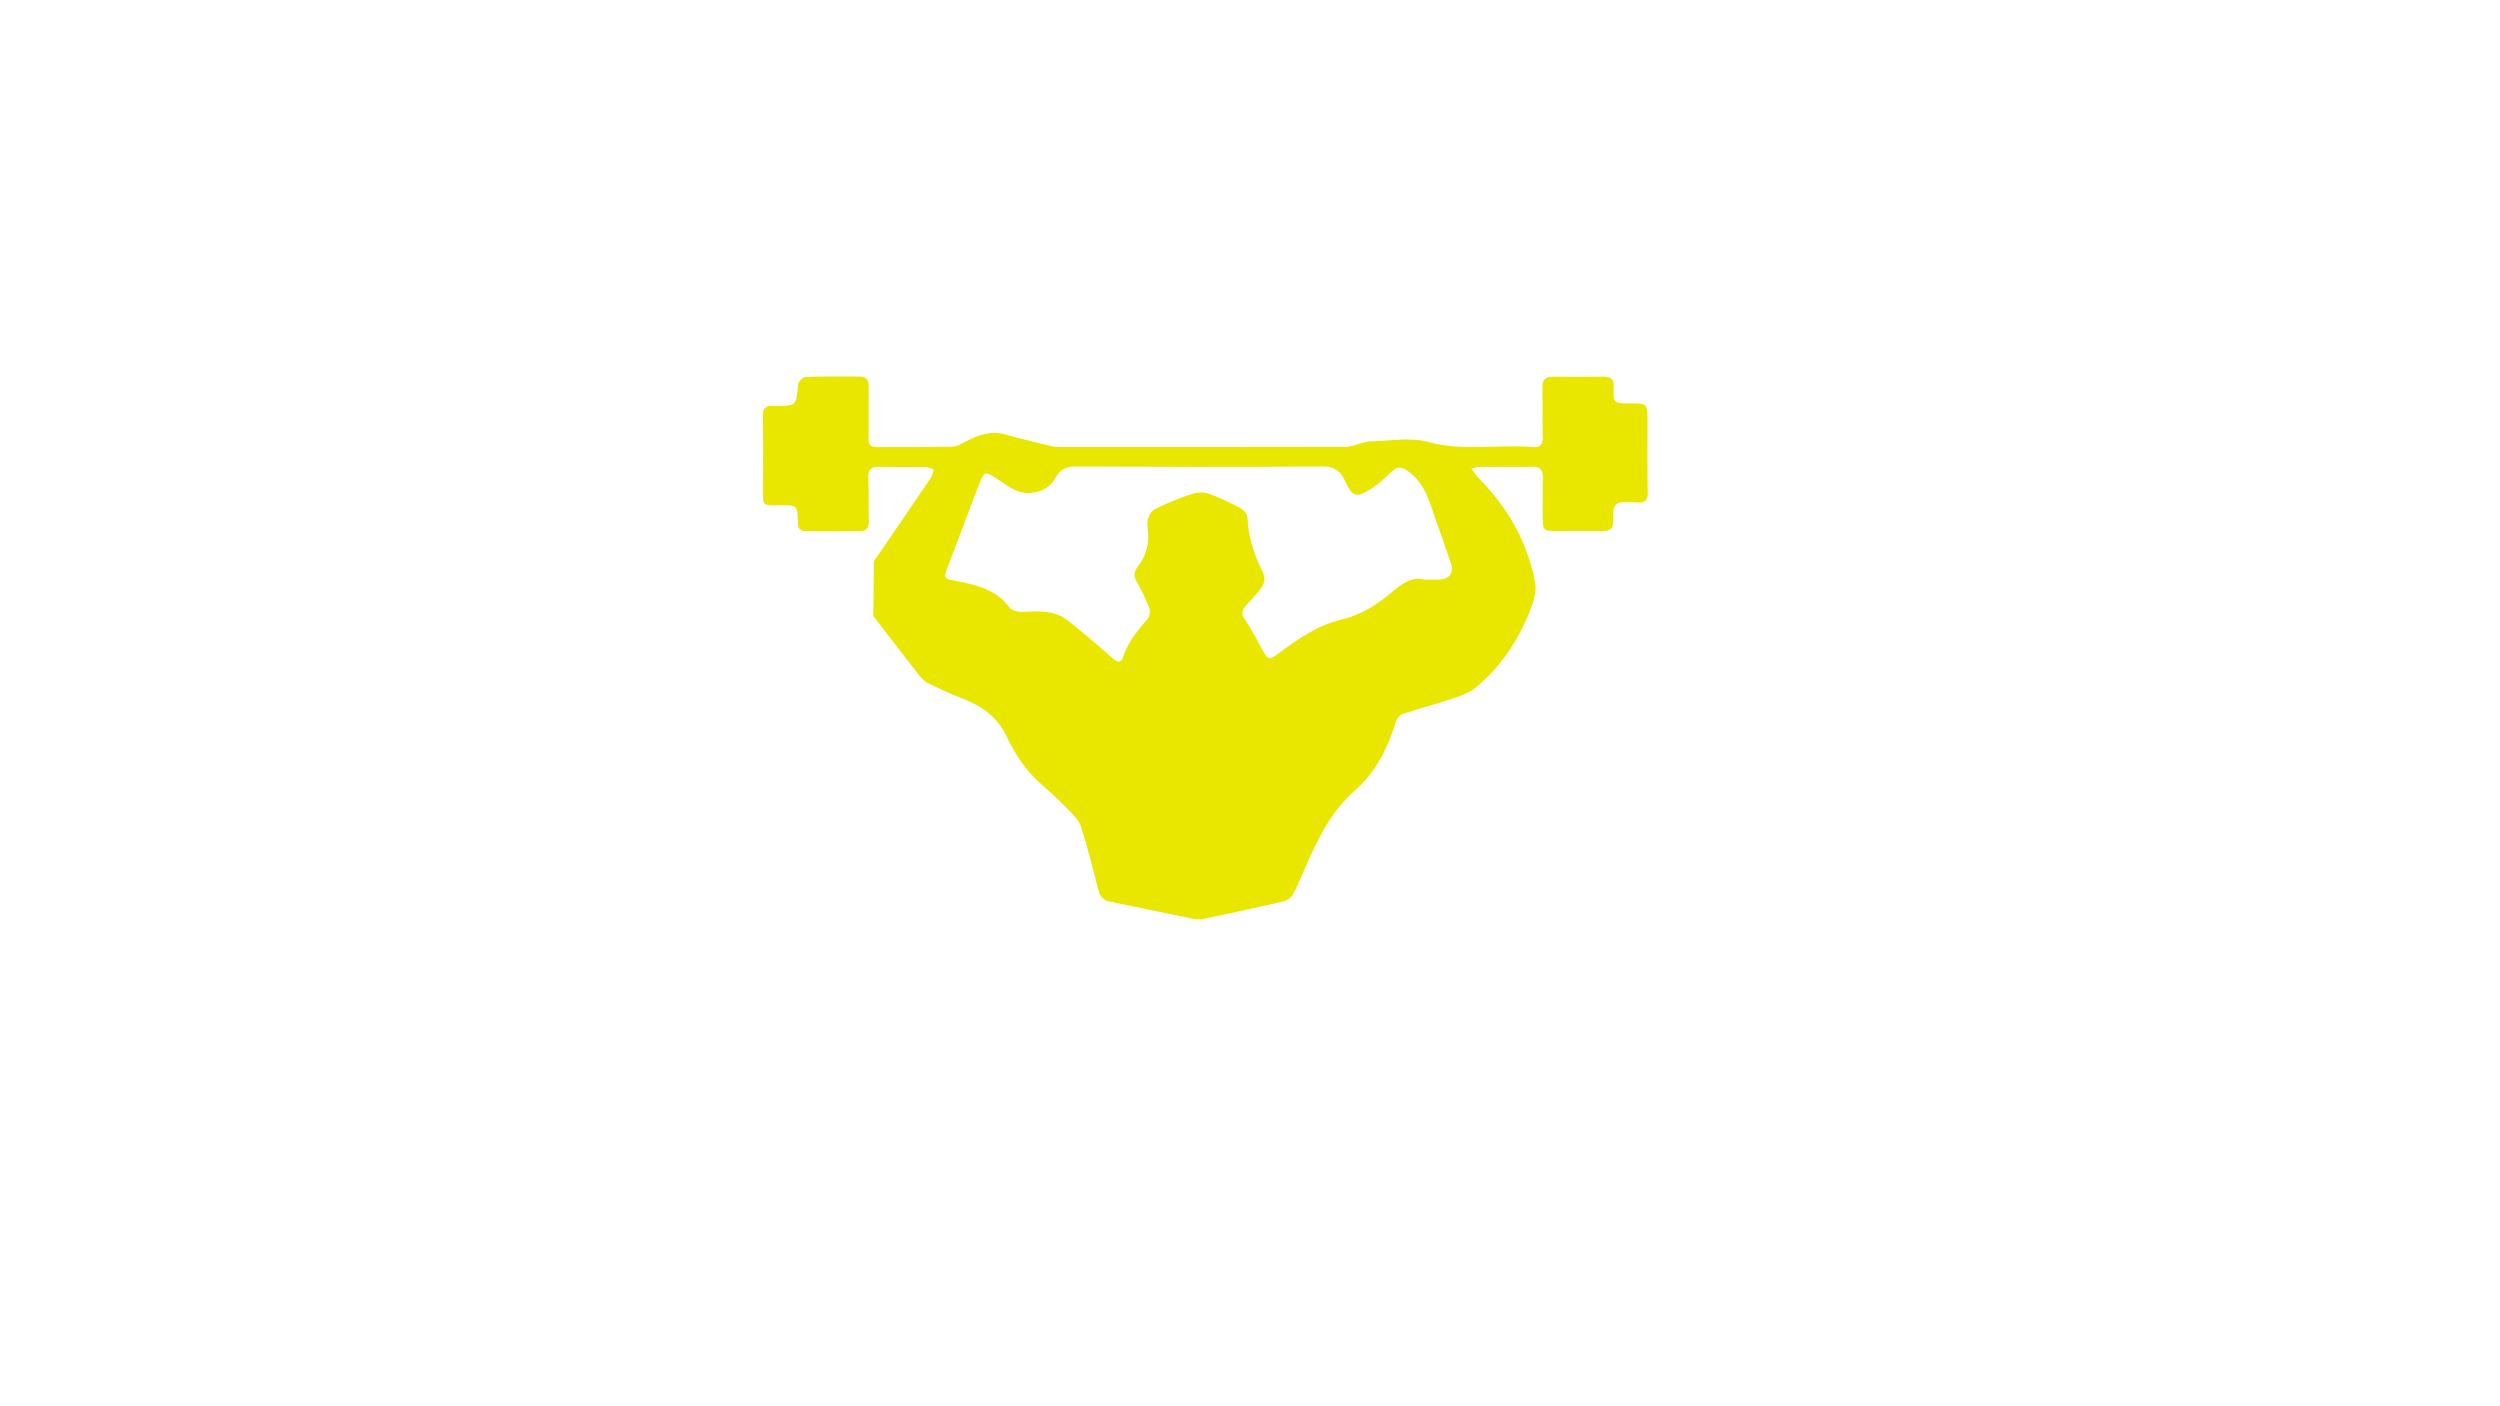 <?xml version="1.0" encoding="utf-8"?>
<!-- Generator: Adobe Illustrator 25.0.1, SVG Export Plug-In . SVG Version: 6.00 Build 0)  -->
<svg version="1.1" id="Capa_1" xmlns="http://www.w3.org/2000/svg" xmlns:xlink="http://www.w3.org/1999/xlink" x="0px" y="0px"
	 viewBox="0 0 1366 768" style="enable-background:new 0 0 1366 768;" xml:space="preserve">
<style type="text/css">
	.st0{fill:#E9E600;}
</style>
<g>
	<path class="st0" d="M803.93,255.88c1.6,2.23,2.44,3.8,3.64,5c16.11,16.02,26.98,35.09,31.24,57.33
		c1.05,5.48-1.39,12.13-3.68,17.64c-6.4,15.37-15.72,28.93-28.59,39.66c-3.19,2.66-7.4,4.39-11.42,5.74
		c-9.46,3.17-19.13,5.72-28.62,8.84c-1.53,0.5-3.18,2.41-3.68,4.01c-4.48,14.34-10.77,27.55-22.34,37.64
		c-13.45,11.72-20.77,27.35-27.71,43.23c-2.06,4.72-3.96,9.55-6.51,14c-0.99,1.73-3.42,3.19-5.45,3.66
		c-14.25,3.31-28.55,6.36-42.87,9.37c-1.91,0.4-4.04,0.44-5.96,0.06c-15.15-3.06-30.26-6.37-45.42-9.37
		c-4.12-0.82-5.62-3.17-6.57-6.99c-2.86-11.43-5.82-22.85-9.36-34.08c-1.03-3.26-3.86-6.15-6.37-8.71
		c-4.88-4.98-9.97-9.77-15.24-14.35c-8.35-7.25-14.38-16.41-18.95-26.07c-5.32-11.25-14.09-16.98-24.93-21.12
		c-6.19-2.37-12.25-5.17-18.17-8.17c-2.11-1.07-3.9-3.08-5.4-5c-7.89-10.1-15.64-20.3-23.45-30.47c-0.3-0.4-0.93-0.76-0.93-1.14
		c0.06-9.96,0.18-19.93,0.29-29.89c10.41-15.22,20.84-30.42,31.18-45.69c0.86-1.27,1.07-2.97,1.58-4.47
		c-1.49-0.46-2.98-1.28-4.48-1.31c-8.5-0.15-17,0.03-25.5-0.2c-4.74-0.13-6.01,1.99-5.83,6.4c0.32,7.82,0.11,15.66,0.27,23.49
		c0.07,3.27-1.23,5.25-4.51,5.28c-10.16,0.08-20.32,0.05-30.47-0.05c-3.44-0.04-3.73-2.59-3.78-5.29c-0.15-8.67-0.39-8.94-9.13-8.79
		c-10.64,0.19-9.91,0.47-9.86-9.54c0.07-13,0.12-26-0.13-38.99c-0.08-4.45,1.59-6.16,5.85-5.72c0.33,0.03,0.67,0,1,0
		c11.62-0.05,11.47-0.06,12.4-11.78c0.12-1.52,2.67-4.01,4.17-4.07c9.82-0.38,19.65-0.25,29.48-0.21c3.13,0.01,4.9,1.43,4.87,4.91
		c-0.08,9.66,0.16,19.32-0.04,28.98c-0.07,3.33,1.24,4.62,4.29,4.62c13.83-0.02,27.66,0.1,41.48-0.23c2.62-0.06,5.31-1.73,7.77-3.03
		c6.8-3.58,13.68-5.78,21.5-3.56c8.1,2.3,16.3,4.23,24.48,6.24c1.6,0.39,3.29,0.55,4.94,0.55c52.16,0.02,104.33,0.03,156.49-0.09
		c2.7-0.01,5.39-1.22,8.09-1.87c1.61-0.39,3.22-1.09,4.84-1.11c10.65-0.15,21.94-2.45,31.82,0.28c19.2,5.32,38.32,1.2,57.37,2.83
		c4.23,0.36,5.44-1.76,5.34-5.74c-0.23-8.99-0.01-18-0.18-26.99c-0.08-4.08,1.65-5.77,5.64-5.73c9.33,0.08,18.66,0.11,27.99,0
		c4.21-0.05,5.54,1.89,5.31,5.88c-0.47,8.24,0.18,8.82,8.3,8.76c10.19-0.08,10.17-0.08,10.17,9.95c0,12.83-0.16,25.67,0.15,38.5
		c0.11,4.55-1.58,5.97-5.77,5.6c-2.32-0.21-4.67-0.01-6.99-0.15c-4.23-0.25-6.06,1.66-6.06,5.9c0.01,10-0.07,9.95-10.22,9.85
		c-7.16-0.07-14.33-0.01-21.49,0.06c-6.06,0.06-6.78-0.51-6.83-6.34c-0.06-7.5-0.2-15,0.05-22.49c0.15-4.44-1.26-6.44-5.94-6.34
		c-9.49,0.2-19,0.05-28.49,0.09C807.49,255.12,806.38,255.47,803.93,255.88z M778.07,316.74c3.49,0,5.66,0.06,7.83-0.01
		c6.49-0.2,8.82-3.85,6.6-9.89c-2.58-7.01-4.85-14.14-7.43-21.15c-3.86-10.48-5.96-21.88-16.45-28.72c-3.38-2.21-5.46-1.98-8.2,0.69
		c-3.41,3.31-6.93,6.67-10.91,9.21c-8.47,5.4-10.5,4.8-14.61-4.16c-2.56-5.58-5.92-7.88-12.5-7.83
		c-44.98,0.33-89.96,0.22-134.93,0.02c-5.19-0.02-8.25,1.73-10.74,6.18c-2.7,4.83-7.02,7.54-12.88,8.21
		c-8.48,0.97-13.98-4.52-20.21-8.43c-5.03-3.15-6.05-3.05-8.22,2.59c-5.95,15.52-11.83,31.06-17.69,46.6
		c-2.23,5.89-1.88,6.17,4.3,7.34c11.17,2.12,22.19,4.49,29.61,14.63c1.26,1.71,4.92,2.47,7.39,2.34c8.59-0.46,17.19-1,24.39,4.67
		c8.3,6.54,16.36,13.42,24.26,20.45c2.91,2.59,4.81,3.03,5.9-0.28c2.68-8.12,7.75-14.53,13.32-20.78c1.22-1.37,1.72-4.47,1.07-6.22
		c-1.85-4.95-4.28-9.73-6.86-14.36c-1.59-2.85-1.72-5.19,0.29-7.79c4.68-6.04,6.82-12.79,5.76-20.5c-0.29-2.12-0.47-4.5,0.2-6.44
		c0.67-1.92,2.13-4.19,3.86-5.02c6.12-2.94,12.4-5.64,18.84-7.8c3.07-1.03,6.96-1.64,9.89-0.67c6.26,2.07,12.25,5.09,18.11,8.18
		c1.67,0.88,3.46,3.31,3.55,5.11c0.51,10.31,3.42,19.88,8.03,28.97c2.02,3.98,1.46,7.31-1.36,10.53c-2.52,2.87-4.96,5.82-7.55,8.63
		c-2.21,2.39-2.62,4.36-0.55,7.41c3.62,5.34,6.64,11.11,9.7,16.81c2.78,5.17,3.68,5.54,8.54,1.92
		c10.57-7.88,21.43-15.53,34.39-18.59c10.8-2.55,19.51-8.08,27.69-15.04C765.92,318.97,771.59,314.86,778.07,316.74z"/>
</g>
</svg>
